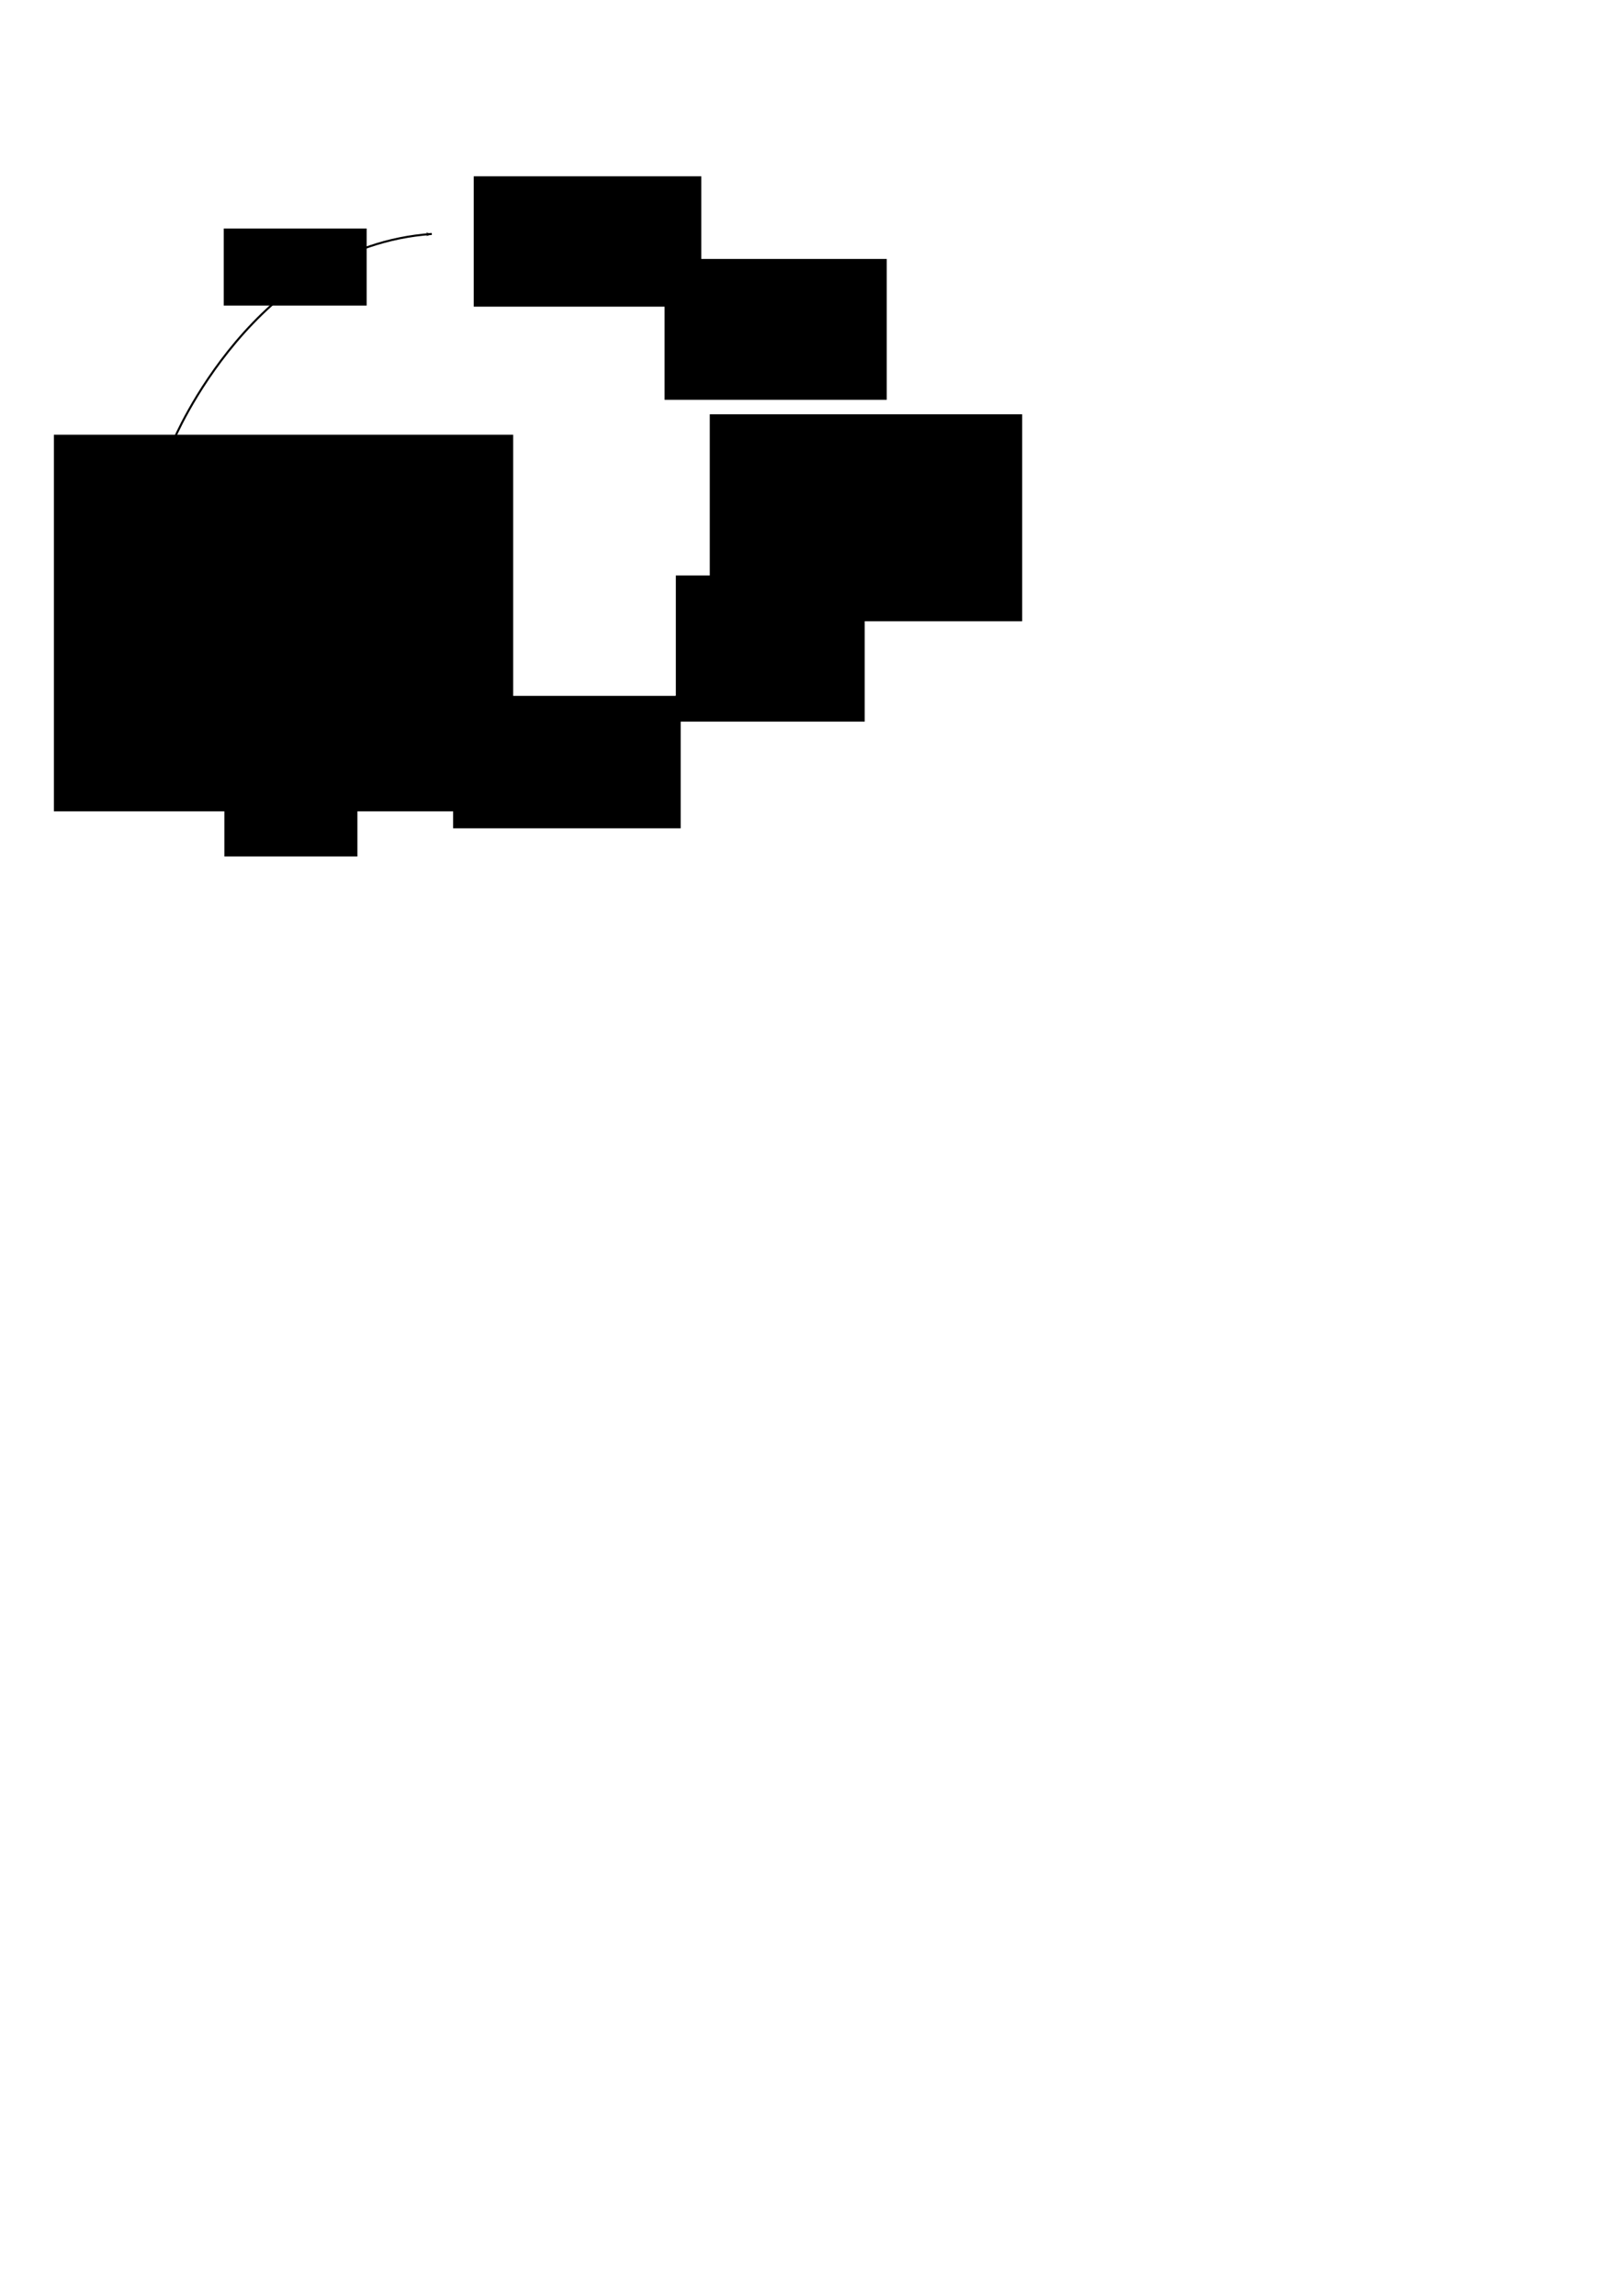 <?xml version="1.0" encoding="UTF-8" standalone="no"?>
<!-- Created with Inkscape (http://www.inkscape.org/) -->

<svg
   xmlns:dc="http://purl.org/dc/elements/1.1/"
   xmlns:cc="http://creativecommons.org/ns#"
   xmlns:rdf="http://www.w3.org/1999/02/22-rdf-syntax-ns#"
   xmlns:svg="http://www.w3.org/2000/svg"
   xmlns="http://www.w3.org/2000/svg"
   xmlns:sodipodi="http://sodipodi.sourceforge.net/DTD/sodipodi-0.dtd"
   xmlns:inkscape="http://www.inkscape.org/namespaces/inkscape"
   width="210mm"
   height="297mm"
   viewBox="0 0 210 297"
   version="1.1"
   id="svg8"
   inkscape:version="0.92.2 (5c3e80d, 2017-08-06)"
   sodipodi:docname="push-inc-2.svg"
   inkscape:export-filename="/home/slack/UTFSM/2017-2/tesilla/presentacion/imag/push-inc-2.png"
   inkscape:export-xdpi="96"
   inkscape:export-ydpi="96">
  <defs
     id="defs2">
    <marker
       inkscape:isstock="true"
       style="overflow:visible;"
       id="marker5223"
       refX="0.0"
       refY="0.0"
       orient="auto"
       inkscape:stockid="Arrow1Lend">
      <path
         transform="scale(0.8) rotate(180) translate(12.5,0)"
         style="fill-rule:evenodd;stroke:#000000;stroke-width:1pt;stroke-opacity:1;fill:#000000;fill-opacity:1"
         d="M 0.0,0.0 L 5.0,-5.0 L -12.5,0.0 L 5.0,5.0 L 0.0,0.0 z "
         id="path5221" />
    </marker>
    <marker
       inkscape:stockid="Arrow1Lend"
       orient="auto"
       refY="0.0"
       refX="0.0"
       id="marker5093"
       style="overflow:visible;"
       inkscape:isstock="true">
      <path
         id="path5091"
         d="M 0.0,0.0 L 5.0,-5.0 L -12.5,0.0 L 5.0,5.0 L 0.0,0.0 z "
         style="fill-rule:evenodd;stroke:#000000;stroke-width:1pt;stroke-opacity:1;fill:#000000;fill-opacity:1"
         transform="scale(0.8) rotate(180) translate(12.5,0)" />
    </marker>
    <marker
       inkscape:stockid="Arrow1Lend"
       orient="auto"
       refY="0.0"
       refX="0.0"
       id="marker4871"
       style="overflow:visible;"
       inkscape:isstock="true">
      <path
         id="path4869"
         d="M 0.0,0.0 L 5.0,-5.0 L -12.5,0.0 L 5.0,5.0 L 0.0,0.0 z "
         style="fill-rule:evenodd;stroke:#000000;stroke-width:1pt;stroke-opacity:1;fill:#000000;fill-opacity:1"
         transform="scale(0.8) rotate(180) translate(12.5,0)" />
    </marker>
    <marker
       inkscape:isstock="true"
       style="overflow:visible;"
       id="marker4841"
       refX="0.0"
       refY="0.0"
       orient="auto"
       inkscape:stockid="Arrow1Lend"
       inkscape:collect="always">
      <path
         transform="scale(0.8) rotate(180) translate(12.5,0)"
         style="fill-rule:evenodd;stroke:#000000;stroke-width:1pt;stroke-opacity:1;fill:#000000;fill-opacity:1"
         d="M 0.0,0.0 L 5.0,-5.0 L -12.5,0.0 L 5.0,5.0 L 0.0,0.0 z "
         id="path4839" />
    </marker>
    <marker
       inkscape:stockid="Arrow1Lend"
       orient="auto"
       refY="0.0"
       refX="0.0"
       id="Arrow1Lend"
       style="overflow:visible;"
       inkscape:isstock="true"
       inkscape:collect="always">
      <path
         id="path4552"
         d="M 0.0,0.0 L 5.0,-5.0 L -12.5,0.0 L 5.0,5.0 L 0.0,0.0 z "
         style="fill-rule:evenodd;stroke:#000000;stroke-width:1pt;stroke-opacity:1;fill:#000000;fill-opacity:1"
         transform="scale(0.8) rotate(180) translate(12.5,0)" />
    </marker>
  </defs>
  <sodipodi:namedview
     id="base"
     pagecolor="#ffffff"
     bordercolor="#666666"
     borderopacity="1.0"
     inkscape:pageopacity="0.0"
     inkscape:pageshadow="2"
     inkscape:zoom="0.98994949"
     inkscape:cx="398.3159"
     inkscape:cy="869.38363"
     inkscape:document-units="mm"
     inkscape:current-layer="layer1"
     showgrid="false"
     inkscape:window-width="1430"
     inkscape:window-height="865"
     inkscape:window-x="0"
     inkscape:window-y="25"
     inkscape:window-maximized="0" />
  <g
     inkscape:label="Capa 1"
     inkscape:groupmode="layer"
     id="layer1">
    <flowRoot
       xml:space="preserve"
       id="flowRoot10"
       style="font-style:normal;font-weight:normal;font-size:40px;line-height:1.25;font-family:sans-serif;letter-spacing:0px;word-spacing:0px;fill:#000000;fill-opacity:1;stroke:none"
       transform="matrix(0.265,0,0,0.265,-8.018,25.391)"><flowRegion
         id="flowRegion12"><rect
           id="rect14"
           width="224.254"
           height="183.848"
           x="56.569"
           y="116.408" /></flowRegion><flowPara
         id="flowPara16">U∩V</flowPara></flowRoot>    <flowRoot
       xml:space="preserve"
       id="flowRoot18"
       style="font-style:normal;font-weight:normal;font-size:40px;line-height:1.25;font-family:sans-serif;letter-spacing:0px;word-spacing:0px;fill:#000000;fill-opacity:1;stroke:none"
       transform="matrix(0.265,0,0,0.265,3.475,6.682)"><flowRegion
         id="flowRegion20"><rect
           id="rect22"
           width="111.117"
           height="63.64"
           x="218.193"
           y="60.849" /></flowRegion><flowPara
         id="flowPara24">U</flowPara></flowRoot>    <flowRoot
       xml:space="preserve"
       id="flowRoot26"
       style="font-style:normal;font-weight:normal;font-size:40px;line-height:1.25;font-family:sans-serif;letter-spacing:0px;word-spacing:0px;fill:#000000;fill-opacity:1;stroke:none"
       transform="matrix(0.265,0,0,0.265,-1.604,-10.691)"><flowRegion
         id="flowRegion28"><rect
           id="rect30"
           width="111.117"
           height="64.65"
           x="227.284"
           y="380.058" /></flowRegion><flowPara
         id="flowPara32">V</flowPara></flowRoot>    <flowRoot
       xml:space="preserve"
       id="flowRoot34"
       style="font-style:normal;font-weight:normal;font-size:40px;line-height:1.25;font-family:sans-serif;letter-spacing:0px;word-spacing:0px;fill:#000000;fill-opacity:1;stroke:none"
       transform="matrix(0.265,0,0,0.265,-13.096,2.673)"><flowRegion
         id="flowRegion36"><rect
           id="rect38"
           width="152.533"
           height="101.015"
           x="395.98"
           y="192.169" /></flowRegion><flowPara
         id="flowPara40">U∪V</flowPara></flowRoot>    <path
       style="fill:none;stroke:#000000;stroke-width:0.265;stroke-linecap:butt;stroke-linejoin:miter;stroke-opacity:1;stroke-miterlimit:4;stroke-dasharray:none;marker-end:url(#Arrow1Lend)"
       d="m 22.451,56.992 c 0,0 10.424,-25.123 33.409,-26.727"
       id="path50"
       inkscape:connector-curvature="0" />
    <path
       style="fill:none;stroke:#000000;stroke-width:0.265px;stroke-linecap:butt;stroke-linejoin:miter;stroke-opacity:1;marker-end:url(#marker4841)"
       d="m 21.916,67.95 c 0,0 8.018,27.796 31.271,30.469"
       id="path4831"
       inkscape:connector-curvature="0" />
    <path
       style="fill:none;stroke:#000000;stroke-width:0.265px;stroke-linecap:butt;stroke-linejoin:miter;stroke-opacity:1;marker-end:url(#marker4871)"
       d="m 71.094,97.082 c 0,0 31.805,-8.553 33.409,-28.598"
       id="path5067"
       inkscape:connector-curvature="0" />
    <path
       style="fill:none;stroke:#000000;stroke-width:0.265px;stroke-linecap:butt;stroke-linejoin:miter;stroke-opacity:1;marker-end:url(#marker5093)"
       d="m 72.43,28.929 c 0,0 31.003,2.673 31.538,21.114"
       id="path5083"
       inkscape:connector-curvature="0" />
    <flowRoot
       xml:space="preserve"
       id="flowRoot5285"
       style="font-style:normal;font-weight:normal;font-size:40px;line-height:1.25;font-family:sans-serif;letter-spacing:0px;word-spacing:0px;fill:#000000;fill-opacity:1;stroke:none"
       transform="matrix(0.226,0,0,0.21,11.598,15.722)"><flowRegion
         id="flowRegion5287"><rect
           id="rect5289"
           width="81.822"
           height="47.477"
           x="76.772"
           y="65.9" /></flowRegion><flowPara
         id="flowPara5291">i₁</flowPara></flowRoot>    <flowRoot
       xml:space="preserve"
       id="flowRoot5293"
       style="font-style:normal;font-weight:normal;font-size:40px;line-height:1.25;font-family:sans-serif;letter-spacing:0px;word-spacing:0px;fill:#000000;fill-opacity:1;stroke:none"
       transform="matrix(0.213,0,0,0.219,15.475,15.837)"><flowRegion
         id="flowRegion5295"><rect
           id="rect5297"
           width="80.812"
           height="103.036"
           x="63.64"
           y="330.56" /></flowRegion><flowPara
         id="flowPara5299">i₂</flowPara></flowRoot>    <flowRoot
       xml:space="preserve"
       id="flowRoot5301"
       style="font-style:normal;font-weight:normal;font-size:40px;line-height:1.25;font-family:sans-serif;letter-spacing:0px;word-spacing:0px;fill:#000000;fill-opacity:1;stroke:none"
       transform="matrix(0.199,0,0,0.205,40.154,-58.703)"><flowRegion
         id="flowRegion5303"><rect
           id="rect5305"
           width="144.452"
           height="88.893"
           x="230.315"
           y="449.758" /></flowRegion><flowPara
         id="flowPara5307">φ₁</flowPara></flowRoot>    <flowRoot
       xml:space="preserve"
       id="flowRoot5309"
       style="font-style:normal;font-weight:normal;font-size:40px;line-height:1.25;font-family:sans-serif;letter-spacing:0px;word-spacing:0px;fill:#000000;fill-opacity:1;stroke:none"
       transform="matrix(0.192,0,0,0.197,9.865,-4.004)"><flowRegion
         id="flowRegion5311"><rect
           id="rect5313"
           width="127.279"
           height="95.964"
           x="404.061"
           y="398.24" /></flowRegion><flowPara
         id="flowPara5315">φ₂</flowPara></flowRoot>  </g>
</svg>
